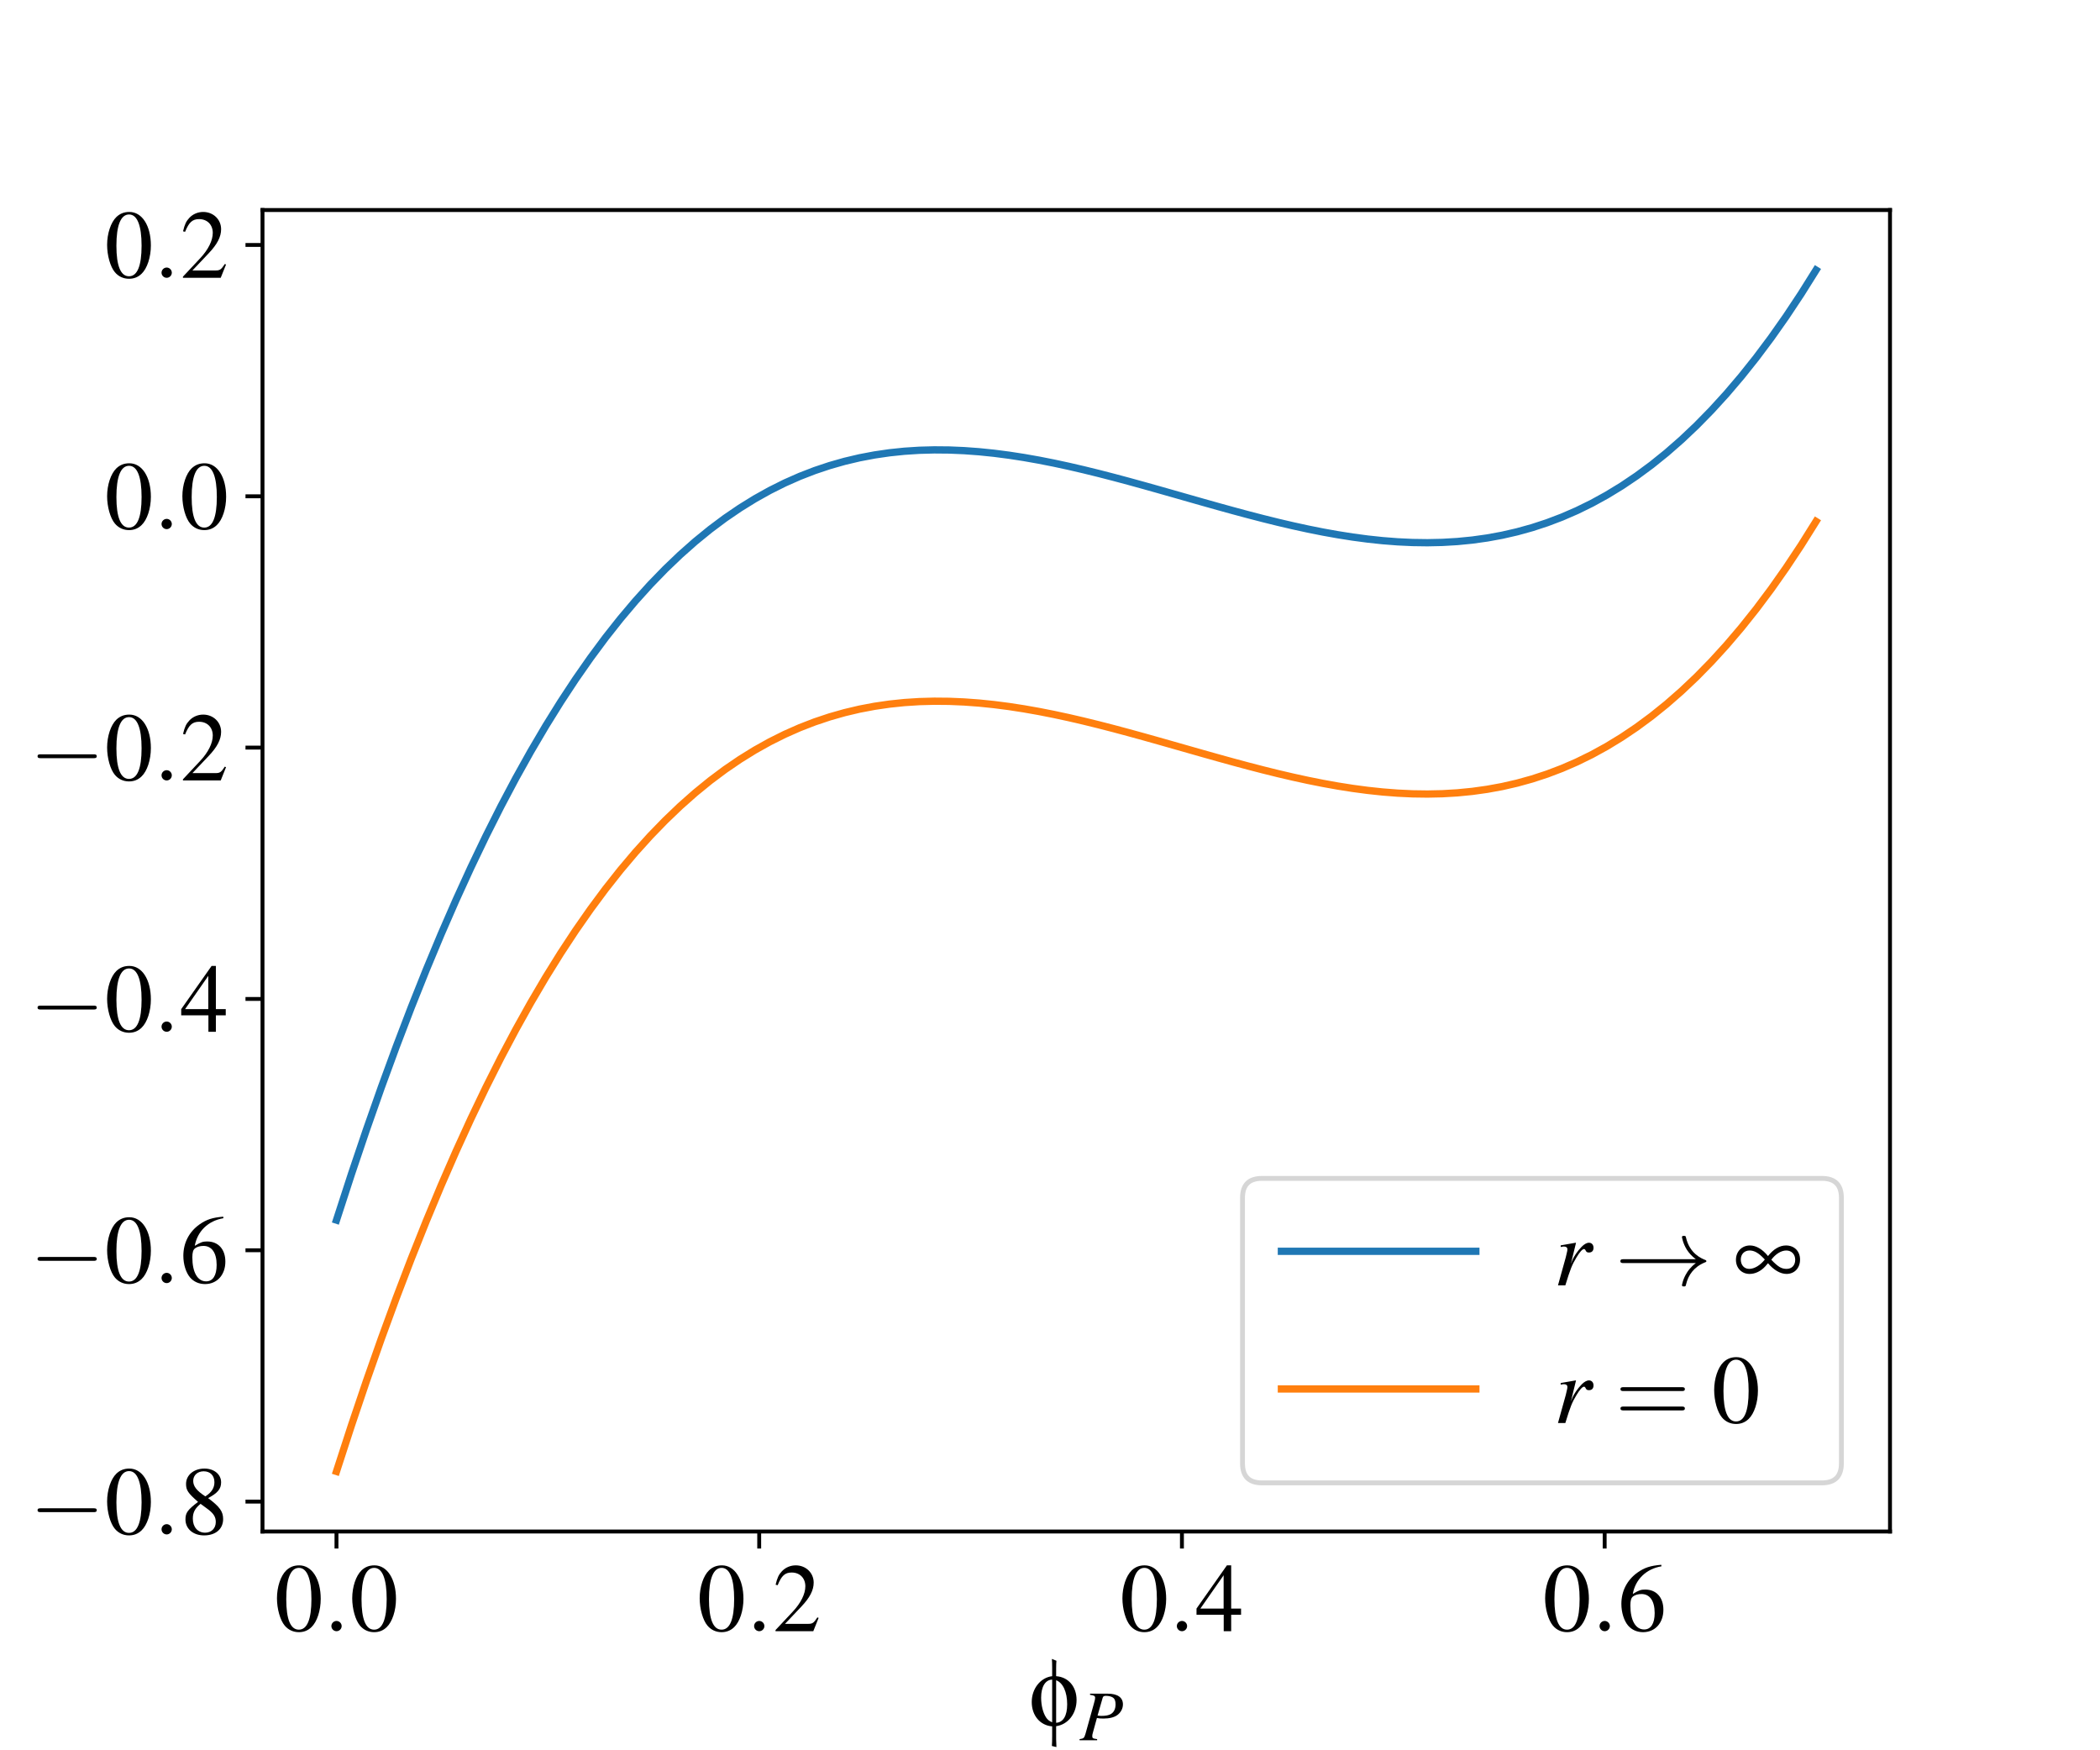 <?xml version="1.0" encoding="utf-8" standalone="no"?>
<!DOCTYPE svg PUBLIC "-//W3C//DTD SVG 1.1//EN"
  "http://www.w3.org/Graphics/SVG/1.1/DTD/svg11.dtd">
<!-- Created with matplotlib (http://matplotlib.org/) -->
<svg height="360pt" version="1.1" viewBox="0 0 432 360" width="432pt" xmlns="http://www.w3.org/2000/svg" xmlns:xlink="http://www.w3.org/1999/xlink">
 <defs>
  <style type="text/css">
*{stroke-linecap:butt;stroke-linejoin:round;}
  </style>
 </defs>
 <g id="figure_1">
  <g id="patch_1">
   <path d="M 0 360 
L 432 360 
L 432 0 
L 0 0 
z
" style="fill:#ffffff;"/>
  </g>
  <g id="axes_1">
   <g id="patch_2">
    <path d="M 54 315 
L 388.8 315 
L 388.8 43.2 
L 54 43.2 
z
" style="fill:#ffffff;"/>
   </g>
   <g id="matplotlib.axis_1">
    <g id="xtick_1">
     <g id="line2d_1">
      <defs>
       <path d="M 0 0 
L 0 3.5 
" id="m3e67297bc2" style="stroke:#000000;stroke-width:0.8;"/>
      </defs>
      <g>
       <use style="stroke:#000000;stroke-width:0.8;" x="69.218" xlink:href="#m3e67297bc2" y="315"/>
      </g>
     </g>
     <g id="text_1">
      <!-- $0.0$ -->
      <defs>
       <path d="M 25.406 68 
C 19.906 68 15.703 66.297 12 62.797 
C 6.203 57.203 2.406 45.688 2.406 34 
C 2.406 23.094 5.703 11.391 10.406 5.797 
C 14.094 1.391 19.203 -1 25 -1 
C 30.094 -1 34.406 0.688 38 4.188 
C 43.797 9.688 47.594 21.297 47.594 33.391 
C 47.594 53.891 38.5 68 25.406 68 
z
M 25.094 65.391 
C 33.5 65.391 38 54.094 38 33.188 
C 38 12.297 33.594 1.594 25 1.594 
C 16.406 1.594 12 12.297 12 33.094 
C 12 54.297 16.5 65.391 25.094 65.391 
z
" id="Nimbus_Roman_No9_L_Regular-48"/>
       <path d="M 19.203 5.297 
C 19.203 8.188 16.797 10.594 13.906 10.594 
C 11 10.594 8.594 8.188 8.594 5.297 
C 8.594 2.391 11 0 13.906 0 
C 16.797 0 19.203 2.391 19.203 5.297 
z
" id="CMMI10-58"/>
      </defs>
      <g transform="translate(56.496 335.509)scale(0.2 -0.2)">
       <use transform="scale(0.996)" xlink:href="#Nimbus_Roman_No9_L_Regular-48"/>
       <use transform="translate(49.813 0)scale(0.996)" xlink:href="#CMMI10-58"/>
       <use transform="translate(77.409 0)scale(0.996)" xlink:href="#Nimbus_Roman_No9_L_Regular-48"/>
      </g>
     </g>
    </g>
    <g id="xtick_2">
     <g id="line2d_2">
      <g>
       <use style="stroke:#000000;stroke-width:0.8;" x="156.179" xlink:href="#m3e67297bc2" y="315"/>
      </g>
     </g>
     <g id="text_2">
      <!-- $0.2$ -->
      <defs>
       <path d="M 47.5 13.734 
L 46.203 14.25 
C 42.5 8.5 41.203 7.594 36.703 7.594 
L 12.797 7.594 
L 29.594 25.328 
C 38.5 34.703 42.406 42.359 42.406 50.219 
C 42.406 60.281 34.297 68 23.906 68 
C 18.406 68 13.203 65.797 9.5 61.797 
C 6.297 58.375 4.797 55.156 3.094 48 
L 5.203 47.484 
C 9.203 57.359 12.797 60.594 19.703 60.594 
C 28.094 60.594 33.797 54.844 33.797 46.391 
C 33.797 38.531 29.203 29.156 20.797 20.188 
L 3 1.188 
L 3 0 
L 42 0 
z
" id="Nimbus_Roman_No9_L_Regular-50"/>
      </defs>
      <g transform="translate(143.457 335.509)scale(0.2 -0.2)">
       <use transform="scale(0.996)" xlink:href="#Nimbus_Roman_No9_L_Regular-48"/>
       <use transform="translate(49.813 0)scale(0.996)" xlink:href="#CMMI10-58"/>
       <use transform="translate(77.409 0)scale(0.996)" xlink:href="#Nimbus_Roman_No9_L_Regular-50"/>
      </g>
     </g>
    </g>
    <g id="xtick_3">
     <g id="line2d_3">
      <g>
       <use style="stroke:#000000;stroke-width:0.8;" x="243.14" xlink:href="#m3e67297bc2" y="315"/>
      </g>
     </g>
     <g id="text_3">
      <!-- $0.4$ -->
      <defs>
       <path d="M 47.203 23.391 
L 37 23.391 
L 37 68 
L 32.594 68 
L 1.203 23.391 
L 1.203 17 
L 29.297 17 
L 29.297 0 
L 37 0 
L 37 17 
L 47.203 17 
z
M 29.203 23.391 
L 5.203 23.391 
L 29.203 57.766 
z
" id="Nimbus_Roman_No9_L_Regular-52"/>
      </defs>
      <g transform="translate(230.418 335.509)scale(0.2 -0.2)">
       <use transform="scale(0.996)" xlink:href="#Nimbus_Roman_No9_L_Regular-48"/>
       <use transform="translate(49.813 0)scale(0.996)" xlink:href="#CMMI10-58"/>
       <use transform="translate(77.409 0)scale(0.996)" xlink:href="#Nimbus_Roman_No9_L_Regular-52"/>
      </g>
     </g>
    </g>
    <g id="xtick_4">
     <g id="line2d_4">
      <g>
       <use style="stroke:#000000;stroke-width:0.8;" x="330.101" xlink:href="#m3e67297bc2" y="315"/>
      </g>
     </g>
     <g id="text_4">
      <!-- $0.6$ -->
      <defs>
       <path d="M 44.594 68.594 
C 33.203 67.594 27.406 65.688 20.094 60.594 
C 9.297 52.891 3.406 41.484 3.406 28.141 
C 3.406 19.5 6.094 10.75 10.406 5.766 
C 14.203 1.391 19.594 -1 25.797 -1 
C 38.203 -1 46.797 8.453 46.797 22.188 
C 46.797 34.906 39.5 43 28 43 
C 23.594 43 21.5 42.297 15.203 38.484 
C 17.906 53.594 29.094 64.391 44.797 67 
z
M 24.203 38.391 
C 32.797 38.391 37.797 31.234 37.797 18.797 
C 37.797 7.859 33.906 1.797 26.906 1.797 
C 18.094 1.797 12.703 11.141 12.703 26.562 
C 12.703 31.625 13.5 34.422 15.5 35.906 
C 17.594 37.5 20.703 38.391 24.203 38.391 
z
" id="Nimbus_Roman_No9_L_Regular-54"/>
      </defs>
      <g transform="translate(317.379 335.509)scale(0.2 -0.2)">
       <use transform="scale(0.996)" xlink:href="#Nimbus_Roman_No9_L_Regular-48"/>
       <use transform="translate(49.813 0)scale(0.996)" xlink:href="#CMMI10-58"/>
       <use transform="translate(77.409 0)scale(0.996)" xlink:href="#Nimbus_Roman_No9_L_Regular-54"/>
      </g>
     </g>
    </g>
    <g id="text_5">
     <!-- $\phi_P$ -->
     <defs>
      <path d="M 27.906 -0.469 
C 40.203 1.234 49 12.469 49 26.594 
C 49 40.328 40.594 50.25 27.906 51.156 
L 27.906 59.172 
C 27.906 62.891 28 64.797 28.203 67.094 
L 23.5 69 
C 23.703 66.594 23.797 64.094 23.797 60.078 
L 23.797 51.156 
C 11.797 49.75 2.703 38.328 2.703 24.5 
C 2.703 10.562 11.297 0.344 23.797 -0.656 
L 23.797 -10.781 
C 23.797 -15.297 23.703 -18.109 23.5 -20.906 
L 28.203 -22.016 
C 28 -18.703 28 -18.406 27.906 -14 
L 27.906 -11.281 
z
M 23.797 3.547 
C 21 4.656 19 6.25 17.5 8.562 
C 14.297 13.469 12.406 21.094 12.406 29 
C 12.406 40.328 16.703 47.344 23.797 47.656 
z
M 27.906 46.953 
C 35 44.344 39.297 34.828 39.297 22.094 
C 39.297 10.266 35.203 3.453 27.906 3.047 
z
" id="Standard_Symbols_L-102"/>
      <path d="M 14.594 63.391 
C 20.297 62.688 21.703 61.797 21.703 59.203 
C 21.703 57.812 21.297 55.719 20 51.234 
L 8.203 8.938 
C 6.406 2.984 5.703 2.391 0 1.594 
L 0 0 
L 24.5 0 
L 24.5 1.594 
C 18.203 2.484 17.703 2.781 17.703 6.156 
C 17.703 7.359 17.906 8.344 18.906 11.922 
L 24.203 31.094 
C 26.703 30.484 29.297 30.297 33.406 30.297 
C 41.594 30.297 48.297 31.984 52.594 35.094 
C 57.594 38.781 60.5 44.25 60.5 50.141 
C 60.5 59.703 53 65 39.406 65 
L 14.594 65 
z
M 32.203 59.203 
C 32.797 61.297 34 61.984 36.797 61.984 
C 40.703 61.984 44.5 61 46.5 59.594 
C 49.094 57.812 50.203 54.812 50.203 50.141 
C 50.203 43.656 47.906 39.078 43.5 36.484 
C 40.406 34.797 36.5 34 30.297 34 
C 28.594 34 27.797 34.094 25.094 34.484 
z
" id="Nimbus_Roman_No9_L_Regular_Italic-80"/>
     </defs>
     <g transform="translate(211.705 357.94)scale(0.2 -0.2)">
      <use transform="translate(0 14.944)scale(0.996)" xlink:href="#Standard_Symbols_L-102"/>
      <use transform="translate(51.905 0)scale(0.737)" xlink:href="#Nimbus_Roman_No9_L_Regular_Italic-80"/>
     </g>
    </g>
   </g>
   <g id="matplotlib.axis_2">
    <g id="ytick_1">
     <g id="line2d_5">
      <defs>
       <path d="M 0 0 
L -3.5 0 
" id="m4bf701a605" style="stroke:#000000;stroke-width:0.8;"/>
      </defs>
      <g>
       <use style="stroke:#000000;stroke-width:0.8;" x="54" xlink:href="#m4bf701a605" y="308.849"/>
      </g>
     </g>
     <g id="text_6">
      <!-- $-0.8$ -->
      <defs>
       <path d="M 65.906 23 
C 67.594 23 69.406 23 69.406 25 
C 69.406 27 67.594 27 65.906 27 
L 11.797 27 
C 10.094 27 8.297 27 8.297 25 
C 8.297 23 10.094 23 11.797 23 
z
" id="CMSY10-0"/>
       <path d="M 29 37.5 
C 38.906 42.797 42.406 47 42.406 53.797 
C 42.406 62 35.203 68 25.203 68 
C 14.297 68 6.203 61.297 6.203 52.203 
C 6.203 45.688 8.094 42.797 18.594 33.594 
C 7.797 25.391 5.594 22.297 5.594 15.5 
C 5.594 5.797 13.5 -1 24.797 -1 
C 36.797 -1 44.5 5.594 44.5 15.891 
C 44.5 23.594 41.094 28.5 29 37.5 
z
M 27.203 27.188 
C 34.5 22 36.906 18.391 36.906 12.797 
C 36.906 6.297 32.406 1.797 25.906 1.797 
C 18.297 1.797 13.203 7.594 13.203 16.297 
C 13.203 22.688 15.406 26.891 21.203 31.594 
z
M 26.094 39.297 
C 17.203 45.094 13.594 49.688 13.594 55.297 
C 13.594 61.094 18.094 65.188 24.406 65.188 
C 31.203 65.188 35.5 60.797 35.5 53.891 
C 35.5 48.188 32.703 43.688 27 39.891 
C 26.5 39.594 26.5 39.594 26.094 39.297 
z
" id="Nimbus_Roman_No9_L_Regular-56"/>
      </defs>
      <g transform="translate(6.074 315.603)scale(0.2 -0.2)">
       <use transform="scale(0.996)" xlink:href="#CMSY10-0"/>
       <use transform="translate(77.409 0)scale(0.996)" xlink:href="#Nimbus_Roman_No9_L_Regular-48"/>
       <use transform="translate(127.222 0)scale(0.996)" xlink:href="#CMMI10-58"/>
       <use transform="translate(154.817 0)scale(0.996)" xlink:href="#Nimbus_Roman_No9_L_Regular-56"/>
      </g>
     </g>
    </g>
    <g id="ytick_2">
     <g id="line2d_6">
      <g>
       <use style="stroke:#000000;stroke-width:0.8;" x="54" xlink:href="#m4bf701a605" y="257.156"/>
      </g>
     </g>
     <g id="text_7">
      <!-- $-0.6$ -->
      <g transform="translate(6.074 263.91)scale(0.2 -0.2)">
       <use transform="scale(0.996)" xlink:href="#CMSY10-0"/>
       <use transform="translate(77.409 0)scale(0.996)" xlink:href="#Nimbus_Roman_No9_L_Regular-48"/>
       <use transform="translate(127.222 0)scale(0.996)" xlink:href="#CMMI10-58"/>
       <use transform="translate(154.817 0)scale(0.996)" xlink:href="#Nimbus_Roman_No9_L_Regular-54"/>
      </g>
     </g>
    </g>
    <g id="ytick_3">
     <g id="line2d_7">
      <g>
       <use style="stroke:#000000;stroke-width:0.8;" x="54" xlink:href="#m4bf701a605" y="205.463"/>
      </g>
     </g>
     <g id="text_8">
      <!-- $-0.4$ -->
      <g transform="translate(6.074 212.218)scale(0.2 -0.2)">
       <use transform="scale(0.996)" xlink:href="#CMSY10-0"/>
       <use transform="translate(77.409 0)scale(0.996)" xlink:href="#Nimbus_Roman_No9_L_Regular-48"/>
       <use transform="translate(127.222 0)scale(0.996)" xlink:href="#CMMI10-58"/>
       <use transform="translate(154.817 0)scale(0.996)" xlink:href="#Nimbus_Roman_No9_L_Regular-52"/>
      </g>
     </g>
    </g>
    <g id="ytick_4">
     <g id="line2d_8">
      <g>
       <use style="stroke:#000000;stroke-width:0.8;" x="54" xlink:href="#m4bf701a605" y="153.771"/>
      </g>
     </g>
     <g id="text_9">
      <!-- $-0.2$ -->
      <g transform="translate(6.074 160.525)scale(0.2 -0.2)">
       <use transform="scale(0.996)" xlink:href="#CMSY10-0"/>
       <use transform="translate(77.409 0)scale(0.996)" xlink:href="#Nimbus_Roman_No9_L_Regular-48"/>
       <use transform="translate(127.222 0)scale(0.996)" xlink:href="#CMMI10-58"/>
       <use transform="translate(154.817 0)scale(0.996)" xlink:href="#Nimbus_Roman_No9_L_Regular-50"/>
      </g>
     </g>
    </g>
    <g id="ytick_5">
     <g id="line2d_9">
      <g>
       <use style="stroke:#000000;stroke-width:0.8;" x="54" xlink:href="#m4bf701a605" y="102.078"/>
      </g>
     </g>
     <g id="text_10">
      <!-- $0.0$ -->
      <g transform="translate(21.556 108.833)scale(0.2 -0.2)">
       <use transform="scale(0.996)" xlink:href="#Nimbus_Roman_No9_L_Regular-48"/>
       <use transform="translate(49.813 0)scale(0.996)" xlink:href="#CMMI10-58"/>
       <use transform="translate(77.409 0)scale(0.996)" xlink:href="#Nimbus_Roman_No9_L_Regular-48"/>
      </g>
     </g>
    </g>
    <g id="ytick_6">
     <g id="line2d_10">
      <g>
       <use style="stroke:#000000;stroke-width:0.8;" x="54" xlink:href="#m4bf701a605" y="50.385"/>
      </g>
     </g>
     <g id="text_11">
      <!-- $0.2$ -->
      <g transform="translate(21.556 57.14)scale(0.2 -0.2)">
       <use transform="scale(0.996)" xlink:href="#Nimbus_Roman_No9_L_Regular-48"/>
       <use transform="translate(49.813 0)scale(0.996)" xlink:href="#CMMI10-58"/>
       <use transform="translate(77.409 0)scale(0.996)" xlink:href="#Nimbus_Roman_No9_L_Regular-50"/>
      </g>
     </g>
    </g>
    <g id="text_12">
     <!-- $\mu_P(\phi_P)$ -->
     <defs>
      <path d="M 44.203 50 
L 35.297 50 
L 35.406 13.266 
C 31.797 8.188 28.406 6 24.203 6 
C 18.406 6 15 10.078 15 17.047 
L 15 50 
L 6.203 50 
L 6.203 2.188 
C 6.203 0.094 5.797 -2.406 5.094 -5.406 
C 3.406 -11.609 3.297 -12.203 3.297 -14.516 
C 3.297 -18.703 5.406 -21.703 8.297 -21.703 
C 11.203 -21.703 13.203 -18.703 13.203 -14.312 
C 13.203 -12.203 12.906 -10.906 11.297 -5.109 
C 10.297 -1.516 10.094 -0.516 10.094 2.297 
L 10.094 3.484 
C 14.297 -0.016 16.594 -1.109 20 -1.109 
C 25 -1.109 30.094 1.984 35.406 8.188 
C 36.203 4.984 36.703 3.797 37.703 2.297 
C 39.203 -0.109 41.906 -1.406 44.797 -1.406 
C 51 -1.406 55.297 2.984 56.703 10.703 
L 54 10.812 
C 53.594 7 51.5 4 49.203 4 
C 46.203 4 44.203 7.594 44.203 13.016 
z
" id="Standard_Symbols_L-109"/>
      <path d="M 33.094 -24 
C 33.094 -23.703 33.094 -23.5 31.406 -21.812 
C 18.906 -9.203 15.703 9.688 15.703 25 
C 15.703 42.391 19.5 59.797 31.797 72.297 
C 33.094 73.5 33.094 73.688 33.094 74 
C 33.094 74.688 32.703 75 32.094 75 
C 31.094 75 22.094 68.203 16.203 55.5 
C 11.094 44.5 9.906 33.391 9.906 25 
C 9.906 17.188 11 5.094 16.5 -6.203 
C 22.5 -18.5 31.094 -25 32.094 -25 
C 32.703 -25 33.094 -24.703 33.094 -24 
z
" id="CMR10-40"/>
      <path d="M 28.906 25 
C 28.906 32.797 27.797 44.891 22.297 56.203 
C 16.297 68.5 7.703 75 6.703 75 
C 6.094 75 5.703 74.594 5.703 74 
C 5.703 73.688 5.703 73.5 7.594 71.703 
C 17.406 61.797 23.094 45.891 23.094 25 
C 23.094 7.891 19.406 -9.703 7 -22.312 
C 5.703 -23.5 5.703 -23.703 5.703 -24 
C 5.703 -24.609 6.094 -25 6.703 -25 
C 7.703 -25 16.703 -18.203 22.594 -5.5 
C 27.703 5.5 28.906 16.594 28.906 25 
z
" id="CMR10-41"/>
     </defs>
     <g transform="translate(-2.24 207.276)rotate(-90)scale(0.2 -0.2)">
      <use transform="translate(0 14.944)scale(0.996)" xlink:href="#Standard_Symbols_L-109"/>
      <use transform="translate(57.384 0)scale(0.737)" xlink:href="#Nimbus_Roman_No9_L_Regular_Italic-80"/>
      <use transform="translate(102.927 14.944)scale(0.996)" xlink:href="#CMR10-40"/>
      <use transform="translate(141.581 14.944)scale(0.996)" xlink:href="#Standard_Symbols_L-102"/>
      <use transform="translate(193.486 0)scale(0.737)" xlink:href="#Nimbus_Roman_No9_L_Regular_Italic-80"/>
      <use transform="translate(239.03 14.944)scale(0.996)" xlink:href="#CMR10-41"/>
     </g>
    </g>
   </g>
   <g id="line2d_11">
    <path clip-path="url(#pd4d6eb83a7)" d="M 69.218 250.953 
L 72.293 241.488 
L 75.367 232.39 
L 78.441 223.65 
L 81.516 215.263 
L 84.59 207.221 
L 87.664 199.519 
L 90.739 192.149 
L 93.813 185.106 
L 96.888 178.382 
L 99.962 171.971 
L 103.036 165.866 
L 106.111 160.061 
L 109.185 154.55 
L 112.26 149.325 
L 115.334 144.38 
L 118.408 139.708 
L 121.483 135.304 
L 124.557 131.159 
L 127.631 127.269 
L 130.706 123.626 
L 133.78 120.223 
L 136.855 117.054 
L 139.929 114.113 
L 143.003 111.392 
L 146.078 108.886 
L 149.152 106.587 
L 152.226 104.49 
L 155.301 102.587 
L 158.375 100.872 
L 161.45 99.338 
L 164.524 97.979 
L 167.598 96.789 
L 170.673 95.76 
L 173.747 94.886 
L 176.821 94.161 
L 179.896 93.577 
L 182.97 93.129 
L 186.045 92.81 
L 189.119 92.612 
L 192.193 92.531 
L 195.268 92.558 
L 198.342 92.688 
L 201.417 92.914 
L 204.491 93.228 
L 207.565 93.626 
L 210.64 94.1 
L 213.714 94.643 
L 216.788 95.249 
L 219.863 95.912 
L 222.937 96.625 
L 226.012 97.38 
L 229.086 98.173 
L 232.16 98.995 
L 235.235 99.841 
L 238.309 100.704 
L 241.383 101.577 
L 244.458 102.454 
L 247.532 103.328 
L 250.607 104.193 
L 253.681 105.041 
L 256.755 105.867 
L 259.83 106.665 
L 262.904 107.426 
L 265.979 108.145 
L 269.053 108.815 
L 272.127 109.43 
L 275.202 109.982 
L 278.276 110.467 
L 281.35 110.875 
L 284.425 111.203 
L 287.499 111.441 
L 290.574 111.585 
L 293.648 111.628 
L 296.722 111.562 
L 299.797 111.382 
L 302.871 111.08 
L 305.945 110.651 
L 309.02 110.087 
L 312.094 109.382 
L 315.169 108.53 
L 318.243 107.524 
L 321.317 106.357 
L 324.392 105.022 
L 327.466 103.514 
L 330.54 101.825 
L 333.615 99.95 
L 336.689 97.88 
L 339.764 95.611 
L 342.838 93.135 
L 345.912 90.445 
L 348.987 87.536 
L 352.061 84.4 
L 355.136 81.031 
L 358.21 77.422 
L 361.284 73.568 
L 364.359 69.46 
L 367.433 65.093 
L 370.507 60.46 
L 373.582 55.555 
" style="fill:none;stroke:#1f77b4;stroke-linecap:square;stroke-width:1.5;"/>
   </g>
   <g id="line2d_12">
    <path clip-path="url(#pd4d6eb83a7)" d="M 69.218 302.645 
L 72.293 293.181 
L 75.367 284.082 
L 78.441 275.343 
L 81.516 266.955 
L 84.59 258.914 
L 87.664 251.212 
L 90.739 243.842 
L 93.813 236.799 
L 96.888 230.075 
L 99.962 223.664 
L 103.036 217.559 
L 106.111 211.754 
L 109.185 206.242 
L 112.26 201.017 
L 115.334 196.072 
L 118.408 191.401 
L 121.483 186.996 
L 124.557 182.852 
L 127.631 178.962 
L 130.706 175.318 
L 133.78 171.915 
L 136.855 168.747 
L 139.929 165.805 
L 143.003 163.085 
L 146.078 160.578 
L 149.152 158.28 
L 152.226 156.182 
L 155.301 154.279 
L 158.375 152.565 
L 161.45 151.031 
L 164.524 149.672 
L 167.598 148.482 
L 170.673 147.453 
L 173.747 146.579 
L 176.821 145.853 
L 179.896 145.27 
L 182.97 144.822 
L 186.045 144.502 
L 189.119 144.305 
L 192.193 144.223 
L 195.268 144.251 
L 198.342 144.381 
L 201.417 144.606 
L 204.491 144.921 
L 207.565 145.319 
L 210.64 145.793 
L 213.714 146.336 
L 216.788 146.942 
L 219.863 147.605 
L 222.937 148.317 
L 226.012 149.073 
L 229.086 149.865 
L 232.16 150.688 
L 235.235 151.534 
L 238.309 152.396 
L 241.383 153.27 
L 244.458 154.146 
L 247.532 155.021 
L 250.607 155.885 
L 253.681 156.734 
L 256.755 157.56 
L 259.83 158.357 
L 262.904 159.119 
L 265.979 159.838 
L 269.053 160.508 
L 272.127 161.122 
L 275.202 161.675 
L 278.276 162.159 
L 281.35 162.568 
L 284.425 162.895 
L 287.499 163.134 
L 290.574 163.278 
L 293.648 163.32 
L 296.722 163.255 
L 299.797 163.074 
L 302.871 162.773 
L 305.945 162.343 
L 309.02 161.78 
L 312.094 161.075 
L 315.169 160.223 
L 318.243 159.216 
L 321.317 158.049 
L 324.392 156.715 
L 327.466 155.207 
L 330.54 153.518 
L 333.615 151.642 
L 336.689 149.573 
L 339.764 147.304 
L 342.838 144.828 
L 345.912 142.138 
L 348.987 139.229 
L 352.061 136.093 
L 355.136 132.724 
L 358.21 129.115 
L 361.284 125.26 
L 364.359 121.153 
L 367.433 116.786 
L 370.507 112.153 
L 373.582 107.247 
" style="fill:none;stroke:#ff7f0e;stroke-linecap:square;stroke-width:1.5;"/>
   </g>
   <g id="patch_3">
    <path d="M 54 315 
L 54 43.2 
" style="fill:none;stroke:#000000;stroke-linecap:square;stroke-linejoin:miter;stroke-width:0.8;"/>
   </g>
   <g id="patch_4">
    <path d="M 388.8 315 
L 388.8 43.2 
" style="fill:none;stroke:#000000;stroke-linecap:square;stroke-linejoin:miter;stroke-width:0.8;"/>
   </g>
   <g id="patch_5">
    <path d="M 54 315 
L 388.8 315 
" style="fill:none;stroke:#000000;stroke-linecap:square;stroke-linejoin:miter;stroke-width:0.8;"/>
   </g>
   <g id="patch_6">
    <path d="M 54 43.2 
L 388.8 43.2 
" style="fill:none;stroke:#000000;stroke-linecap:square;stroke-linejoin:miter;stroke-width:0.8;"/>
   </g>
   <g id="legend_1">
    <g id="patch_7">
     <path d="M 259.603 305 
L 374.8 305 
Q 378.8 305 378.8 301 
L 378.8 246.373 
Q 378.8 242.373 374.8 242.373 
L 259.603 242.373 
Q 255.603 242.373 255.603 246.373 
L 255.603 301 
Q 255.603 305 259.603 305 
z
" style="fill:#ffffff;opacity:0.8;stroke:#cccccc;stroke-linejoin:miter;"/>
    </g>
    <g id="line2d_13">
     <path d="M 263.603 257.373 
L 303.603 257.373 
" style="fill:none;stroke:#1f77b4;stroke-linecap:square;stroke-width:1.5;"/>
    </g>
    <g id="line2d_14"/>
    <g id="text_13">
     <!-- $r \rightarrow \infty$ -->
     <defs>
      <path d="M 12.094 0 
C 17.297 16.953 19 21.25 23.594 28.828 
C 26.906 34.406 29.703 37.5 31.406 37.5 
C 32 37.5 32.5 37.109 33 36.109 
C 33.797 34.406 34.594 33.906 36.594 33.906 
C 39.5 33.906 41.203 35.703 41.203 38.797 
C 41.203 41.891 39.297 44 36.5 44 
C 34.203 44 31.5 42.484 28.906 39.797 
C 24.797 35.609 20.797 29.719 19.203 25.734 
L 17.797 22.141 
L 23.094 43.797 
L 22.797 44 
C 15.5 42.688 14.594 42.484 7.297 41.297 
L 7.297 39.594 
C 9.703 40.094 10 40.094 10.703 40.094 
C 12.906 40.094 14.203 39.094 14.203 37.297 
C 14.203 35.906 14.203 35.906 12.594 29.125 
L 4.5 0 
z
" id="Nimbus_Roman_No9_L_Regular_Italic-114"/>
      <path d="M 83.406 23 
C 77.906 18.797 75.203 14.688 74.406 13.391 
C 69.906 6.484 69.094 0.188 69.094 0.094 
C 69.094 -1.109 70.297 -1.109 71.094 -1.109 
C 72.797 -1.109 72.906 -0.906 73.297 0.891 
C 75.594 10.688 81.5 19.094 92.797 23.688 
C 94 24.094 94.297 24.297 94.297 25 
C 94.297 25.688 93.703 26 93.5 26.094 
C 89.094 27.797 77 32.797 73.203 49.594 
C 72.906 50.797 72.797 51.094 71.094 51.094 
C 70.297 51.094 69.094 51.094 69.094 49.891 
C 69.094 49.688 70 43.391 74.203 36.688 
C 76.203 33.688 79.094 30.188 83.406 27 
L 9.094 27 
C 7.297 27 5.5 27 5.5 25 
C 5.5 23 7.297 23 9.094 23 
z
" id="CMSY10-33"/>
      <path d="M 35.703 22.844 
C 41.5 15.891 48.5 11.797 54.797 11.797 
C 63.094 11.797 68.797 17.875 68.797 26.641 
C 68.797 35.219 62.906 41.188 54.297 41.188 
C 47.594 41.188 41.203 37.297 35.703 30.25 
C 30 37.297 23.406 41.188 17.094 41.188 
C 8.703 41.188 2.594 34.922 2.594 26.344 
C 2.594 17.875 8.406 11.797 16.703 11.797 
C 22.406 11.797 28.094 14.484 32.703 19.422 
z
M 39.094 26.438 
C 43.406 32.297 49.297 36 54.594 36 
C 60 36 63.797 32 63.797 26.438 
C 63.797 20.688 60.297 17 54.906 17 
C 49.594 17 46.094 19.141 39.094 26.438 
z
M 32.406 26.641 
C 27.594 20.594 21.5 17 16.297 17 
C 11.094 17 7.594 20.984 7.594 26.641 
C 7.594 32.188 11.297 36 16.703 36 
C 21.5 36 26 33.453 31.703 27.422 
C 32.094 27.031 32.094 27.031 32.406 26.641 
z
" id="Standard_Symbols_L-165"/>
     </defs>
     <g transform="translate(319.603 264.373)scale(0.2 -0.2)">
      <use transform="scale(0.996)" xlink:href="#Nimbus_Roman_No9_L_Regular_Italic-114"/>
      <use transform="translate(63.184 0)scale(0.996)" xlink:href="#CMSY10-33"/>
      <use transform="translate(184.95 0)scale(0.996)" xlink:href="#Standard_Symbols_L-165"/>
     </g>
    </g>
    <g id="line2d_15">
     <path d="M 263.603 285.686 
L 303.603 285.686 
" style="fill:none;stroke:#ff7f0e;stroke-linecap:square;stroke-width:1.5;"/>
    </g>
    <g id="line2d_16"/>
    <g id="text_14">
     <!-- $r = 0 $ -->
     <defs>
      <path d="M 68.703 32.984 
C 70.203 32.984 72.094 32.984 72.094 34.984 
C 72.094 37 70.203 37 68.797 37 
L 8.906 37 
C 7.5 37 5.594 37 5.594 34.984 
C 5.594 32.984 7.5 32.984 9 32.984 
z
M 68.797 13 
C 70.203 13 72.094 13 72.094 15 
C 72.094 17 70.203 17 68.703 17 
L 9 17 
C 7.5 17 5.594 17 5.594 15 
C 5.594 13 7.5 13 8.906 13 
z
" id="CMR10-61"/>
     </defs>
     <g transform="translate(319.603 292.686)scale(0.2 -0.2)">
      <use transform="scale(0.996)" xlink:href="#Nimbus_Roman_No9_L_Regular_Italic-114"/>
      <use transform="translate(63.184 0)scale(0.996)" xlink:href="#CMR10-61"/>
      <use transform="translate(162.732 0)scale(0.996)" xlink:href="#Nimbus_Roman_No9_L_Regular-48"/>
     </g>
    </g>
   </g>
  </g>
 </g>
 <defs>
  <clipPath id="pd4d6eb83a7">
   <rect height="271.8" width="334.8" x="54" y="43.2"/>
  </clipPath>
 </defs>
</svg>
